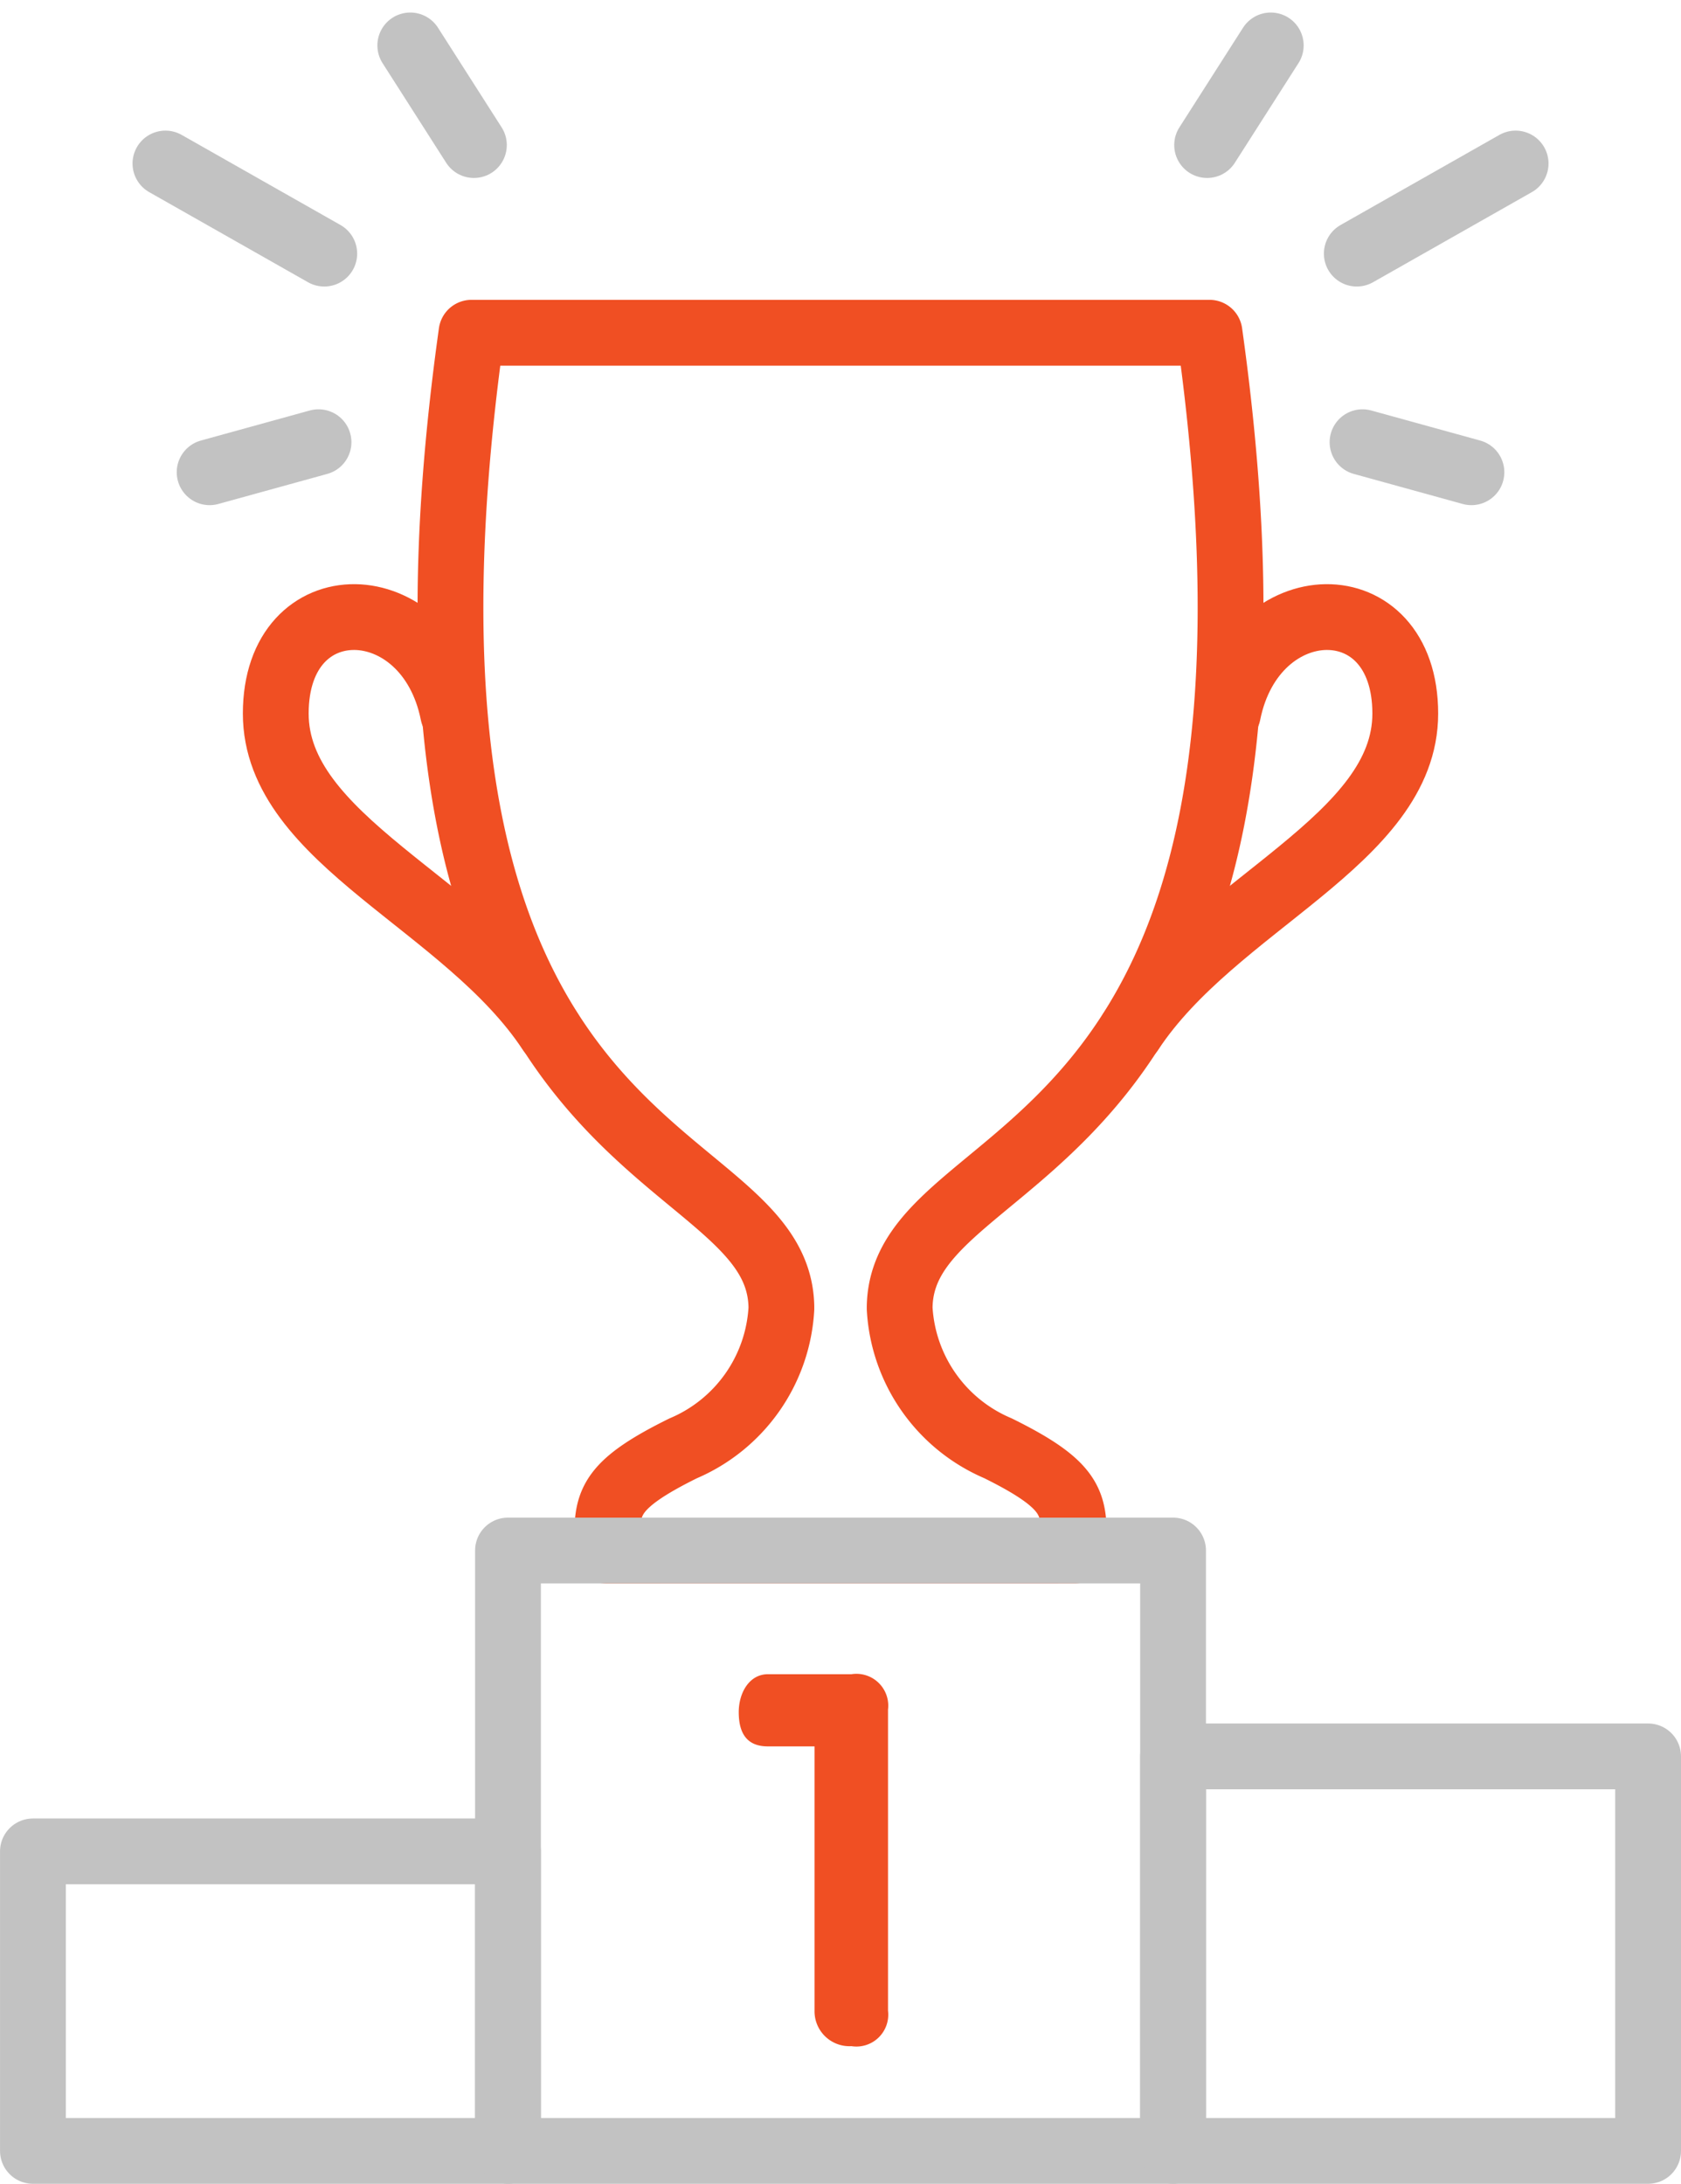 <svg xmlns="http://www.w3.org/2000/svg" width="63.873" height="82.976" viewBox="0 0 63.873 82.976">
  <g id="Group_5306" data-name="Group 5306" transform="translate(-1623.75 -2567.274)">
    <g id="Group_5300" data-name="Group 5300" transform="translate(869.687 2530)">
      <path id="Path_2240" data-name="Path 2240" d="M794.866,96.188v-.511c0-1.358-.17-2.033-2.885-3.375A6.143,6.143,0,0,1,788.248,87c0-.028,0-.056,0-.083.134-6.609,16.3-4.669,11.773-37H771.979c-4.526,32.331,11.639,30.391,11.774,37,0,.027,0,.055,0,.083a6.141,6.141,0,0,1-3.733,5.306c-2.715,1.342-2.885,2.017-2.885,3.375v.511Z" fill="none" stroke="#f04f23" stroke-linecap="round" stroke-linejoin="round" stroke-width="2.5"/>
      <path id="Path_2241" data-name="Path 2241" d="M797.032,76.469c3.206-4.863,10.427-7.269,10.427-12.083,0-4.962-5.776-4.813-6.739,0" fill="none" stroke="#f04f23" stroke-linecap="round" stroke-linejoin="round" stroke-width="2.5"/>
      <path id="Path_2242" data-name="Path 2242" d="M774.967,76.469c-3.206-4.863-10.426-7.269-10.426-12.083,0-4.962,5.776-4.813,6.739,0" fill="none" stroke="#f04f23" stroke-linecap="round" stroke-linejoin="round" stroke-width="2.5"/>
      <rect id="Rectangle_3752" data-name="Rectangle 3752" width="18.051" height="11.38" transform="translate(755.314 107.62)" fill="none" stroke="#c2c2c2" stroke-linecap="round" stroke-linejoin="round" stroke-width="2.5"/>
      <rect id="Rectangle_3753" data-name="Rectangle 3753" width="25.271" height="22.812" transform="translate(773.365 96.188)" fill="none" stroke="#c2c2c2" stroke-linecap="round" stroke-linejoin="round" stroke-width="2.5"/>
      <rect id="Rectangle_3754" data-name="Rectangle 3754" width="18.051" height="14.99" transform="translate(798.635 104.01)" fill="none" stroke="#c2c2c2" stroke-linecap="round" stroke-linejoin="round" stroke-width="2.5"/>
      <line id="Line_56" data-name="Line 56" x2="4.138" y2="1.142" transform="translate(805.835 54.076)" fill="none" stroke="#c2c2c2" stroke-linecap="round" stroke-linejoin="round" stroke-width="2.5"/>
      <line id="Line_57" data-name="Line 57" y1="3.786" x2="2.418" transform="translate(799.93 39)" fill="none" stroke="#c2c2c2" stroke-linecap="round" stroke-linejoin="round" stroke-width="2.5"/>
      <line id="Line_58" data-name="Line 58" y1="3.424" x2="6.035" transform="translate(805.617 43.487)" fill="none" stroke="#c2c2c2" stroke-linecap="round" stroke-linejoin="round" stroke-width="2.5"/>
      <line id="Line_59" data-name="Line 59" x1="4.138" y2="1.142" transform="translate(762.028 54.076)" fill="none" stroke="#c2c2c2" stroke-linecap="round" stroke-linejoin="round" stroke-width="2.5"/>
      <line id="Line_60" data-name="Line 60" x1="2.418" y1="3.786" transform="translate(769.652 39)" fill="none" stroke="#c2c2c2" stroke-linecap="round" stroke-linejoin="round" stroke-width="2.5"/>
      <line id="Line_61" data-name="Line 61" x1="6.035" y1="3.424" transform="translate(760.349 43.487)" fill="none" stroke="#c2c2c2" stroke-linecap="round" stroke-linejoin="round" stroke-width="2.5"/>
    </g>
    <path id="Path_2266" data-name="Path 2266" d="M-4.508-10.394A1.211,1.211,0,0,0-5.9-11.74H-9.074c-.7,0-1.106.7-1.106,1.442,0,.865.361,1.3,1.106,1.3H-7.3V1.046A1.326,1.326,0,0,0-5.9,2.392,1.211,1.211,0,0,0-4.508,1.046Z" transform="translate(1662 2642.628)" fill="#f04f23"/>
  </g>
</svg>
